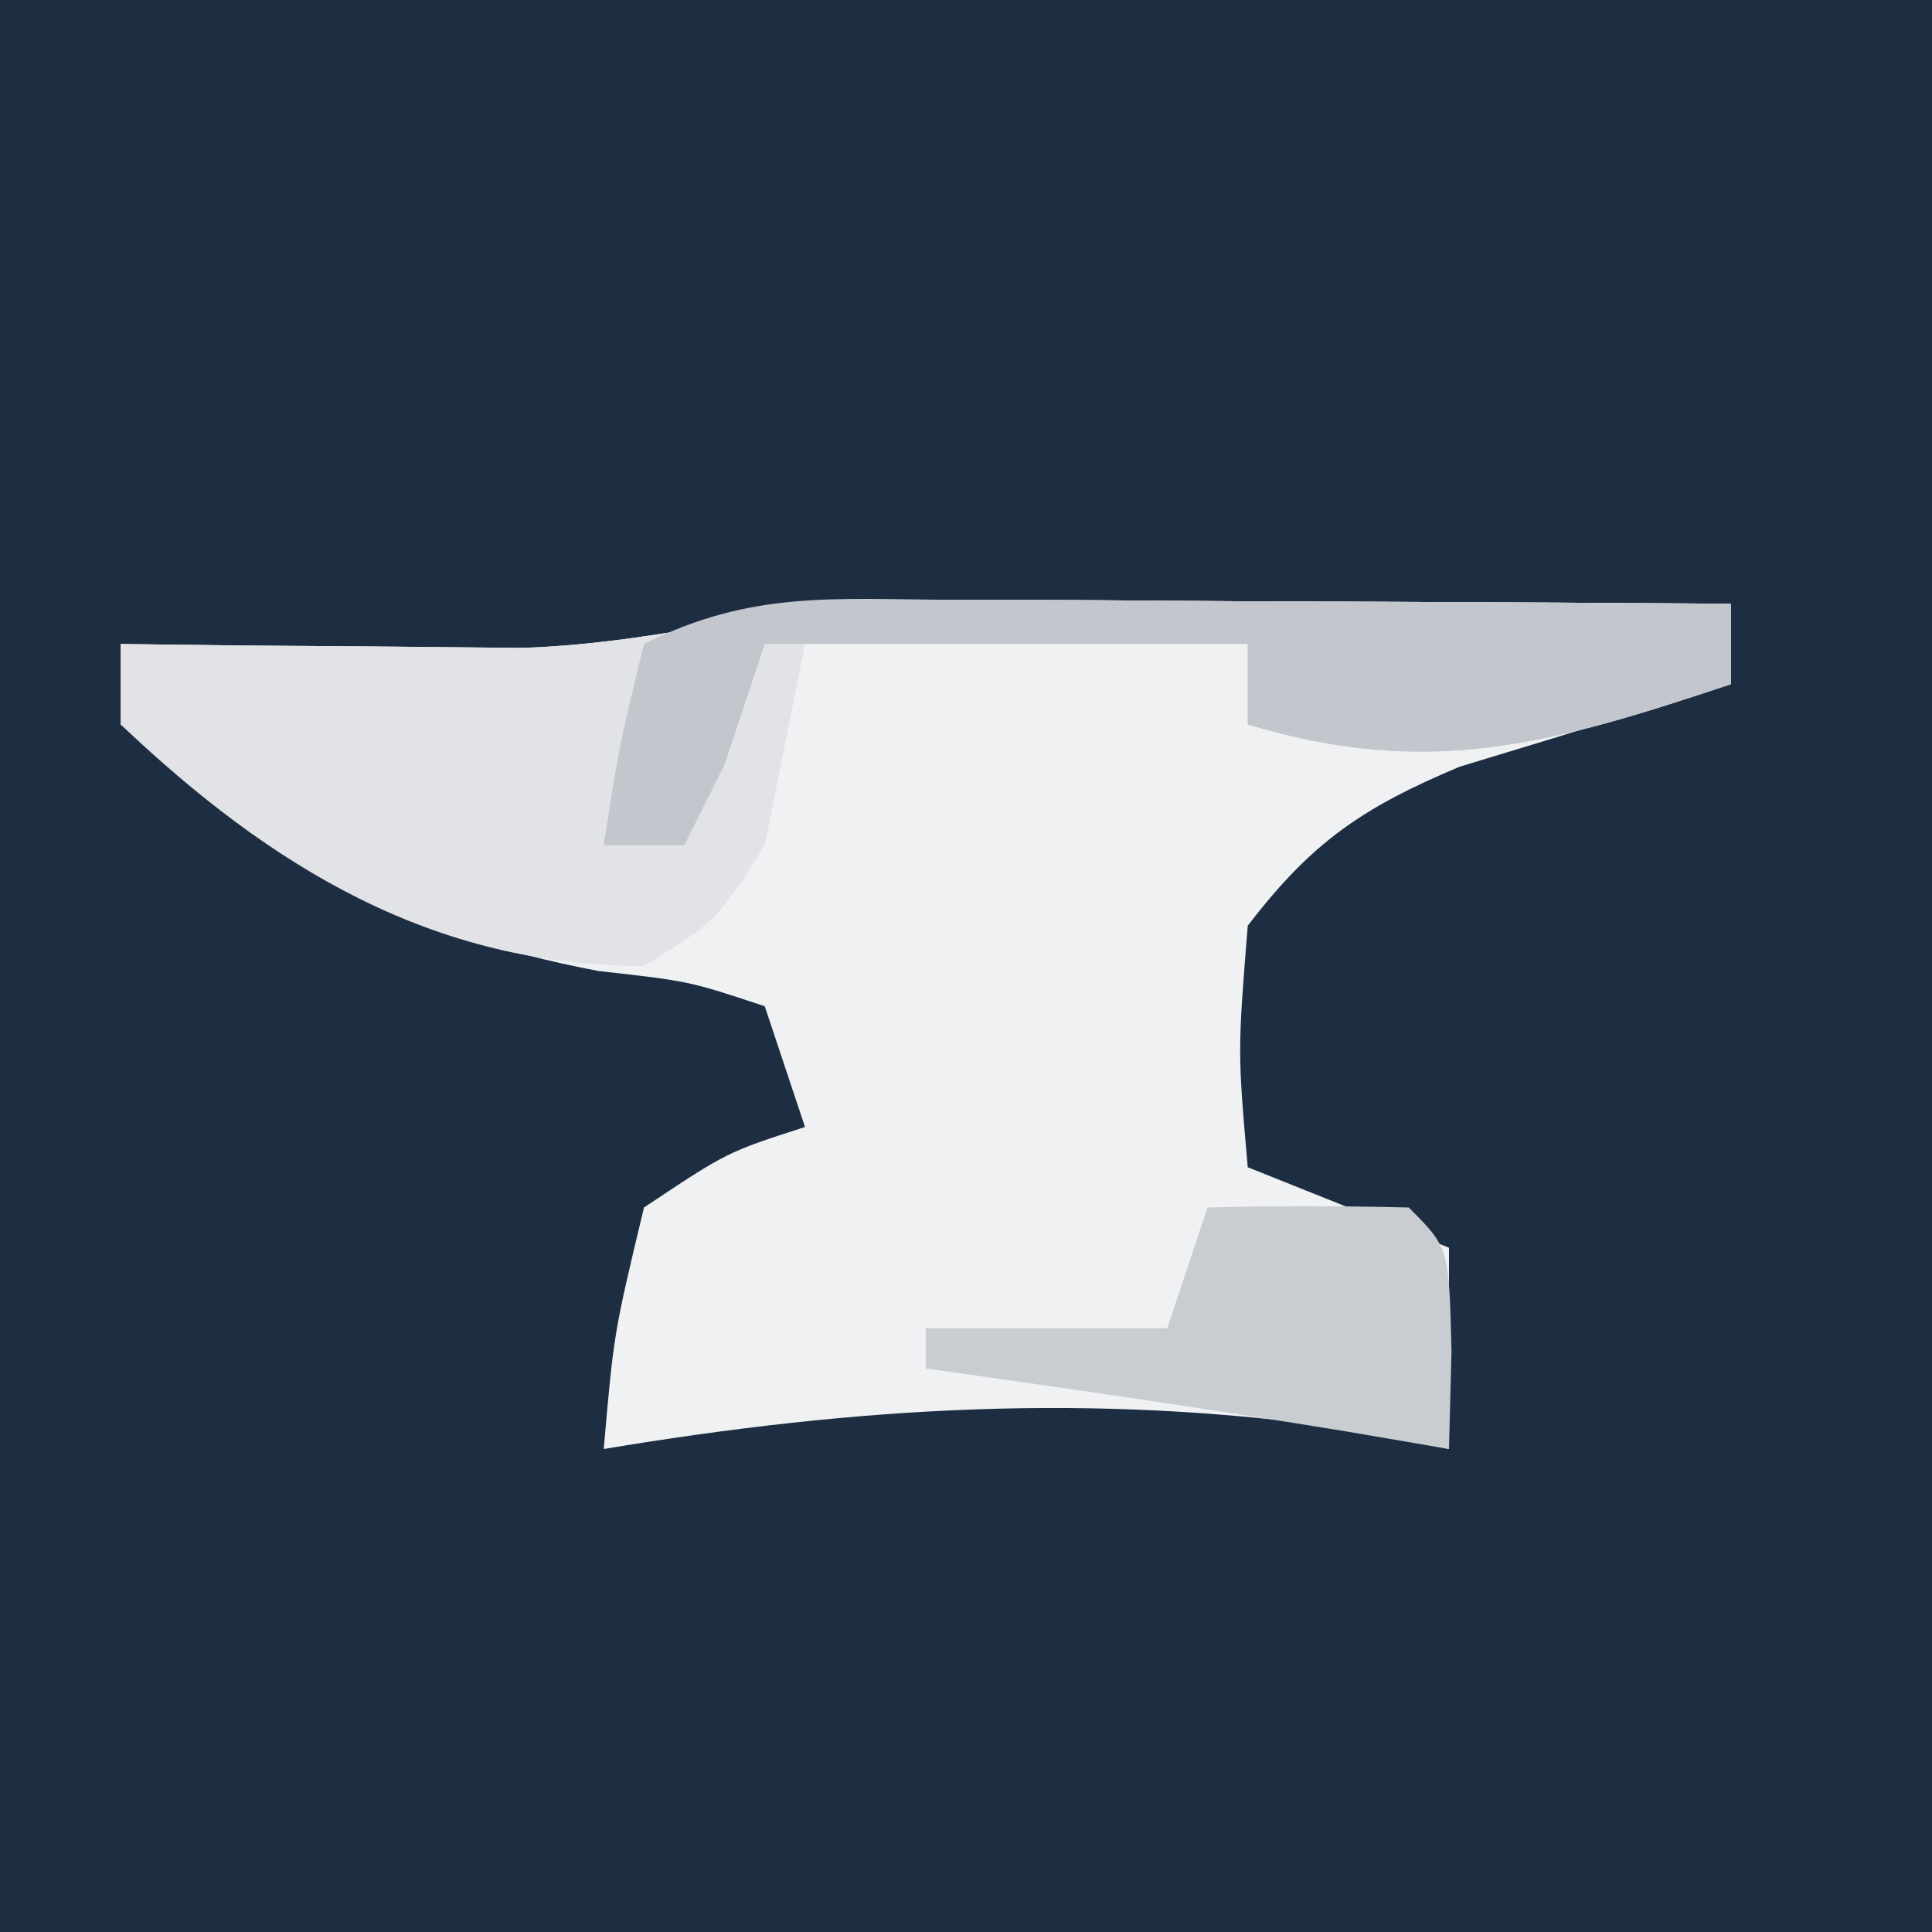 <?xml version="1.0" encoding="UTF-8"?>
<svg version="1.1" xmlns="http://www.w3.org/2000/svg" width="48" height="48">
<rect width="100%" height="100%" fill="#808080" stroke="none"/>
<path d="M0 0 C15.84 0 31.68 0 48 0 C48 15.84 48 31.68 48 48 C32.16 48 16.32 48 0 48 C0 32.16 0 16.32 0 0 Z " fill="#1E2E42" transform="translate(0,0)"/>
<path d="M0 0 C1.121 0.003 2.243 0.006 3.398 0.01 C4.574 0.018 5.75 0.027 6.961 0.035 C8.144 0.04 9.328 0.044 10.547 0.049 C13.477 0.061 16.406 0.077 19.336 0.098 C19.336 0.758 19.336 1.418 19.336 2.098 C18.414 2.37 18.414 2.37 17.473 2.648 C16.664 2.9 15.856 3.151 15.023 3.41 C13.823 3.776 13.823 3.776 12.598 4.148 C10.183 5.162 8.922 6.024 7.336 8.098 C7.085 11.223 7.085 11.223 7.336 14.098 C8.986 14.758 10.636 15.418 12.336 16.098 C12.336 17.748 12.336 19.398 12.336 21.098 C11.511 20.933 10.686 20.768 9.836 20.598 C3.478 19.689 -2.377 20.05 -8.664 21.098 C-8.414 18.223 -8.414 18.223 -7.664 15.098 C-5.602 13.723 -5.602 13.723 -3.664 13.098 C-3.994 12.108 -4.324 11.118 -4.664 10.098 C-6.541 9.474 -6.541 9.474 -8.789 9.223 C-13.844 8.268 -16.758 6.422 -20.664 3.098 C-20.664 2.438 -20.664 1.778 -20.664 1.098 C-19.749 1.109 -18.834 1.121 -17.891 1.133 C-16.702 1.142 -15.514 1.151 -14.289 1.16 C-12.514 1.178 -12.514 1.178 -10.703 1.195 C-6.928 1.074 -3.924 -0.02 0 0 Z " fill="#F0F1F2" transform="translate(23.664,14.902)"/>
<path d="M0 0 C1.121 0.003 2.243 0.006 3.398 0.01 C4.574 0.018 5.75 0.027 6.961 0.035 C8.144 0.04 9.328 0.044 10.547 0.049 C13.477 0.061 16.406 0.077 19.336 0.098 C19.336 0.758 19.336 1.418 19.336 2.098 C14.924 3.568 11.853 4.466 7.336 3.098 C7.336 2.438 7.336 1.778 7.336 1.098 C3.706 1.098 0.076 1.098 -3.664 1.098 C-3.994 2.748 -4.324 4.398 -4.664 6.098 C-5.852 7.973 -5.852 7.973 -7.664 9.098 C-12.911 9.098 -16.934 6.64 -20.664 3.098 C-20.664 2.438 -20.664 1.778 -20.664 1.098 C-19.749 1.109 -18.834 1.121 -17.891 1.133 C-16.702 1.142 -15.514 1.151 -14.289 1.16 C-12.514 1.178 -12.514 1.178 -10.703 1.195 C-6.928 1.074 -3.924 -0.02 0 0 Z " fill="#E1E3E6" transform="translate(23.664,14.902)"/>
<path d="M0 0 C1.121 0.003 2.243 0.006 3.398 0.01 C4.574 0.018 5.75 0.027 6.961 0.035 C8.144 0.04 9.328 0.044 10.547 0.049 C13.477 0.061 16.406 0.077 19.336 0.098 C19.336 0.758 19.336 1.418 19.336 2.098 C14.924 3.568 11.853 4.466 7.336 3.098 C7.336 2.438 7.336 1.778 7.336 1.098 C3.376 1.098 -0.584 1.098 -4.664 1.098 C-4.994 2.088 -5.324 3.078 -5.664 4.098 C-5.994 4.758 -6.324 5.418 -6.664 6.098 C-7.324 6.098 -7.984 6.098 -8.664 6.098 C-8.289 3.66 -8.289 3.66 -7.664 1.098 C-5.002 -0.233 -2.977 -0.015 0 0 Z " fill="#C3C7CD" transform="translate(23.664,14.902)"/>
<path d="M0 0 C1.666 -0.043 3.334 -0.041 5 0 C6 1 6 1 6.062 3.562 C6.042 4.367 6.021 5.171 6 6 C5.154 5.856 4.309 5.711 3.438 5.562 C-0.036 4.994 -3.514 4.488 -7 4 C-7 3.67 -7 3.34 -7 3 C-5.02 3 -3.04 3 -1 3 C-0.67 2.01 -0.34 1.02 0 0 Z " fill="#C9CDD2" transform="translate(30,30)"/>
</svg>
